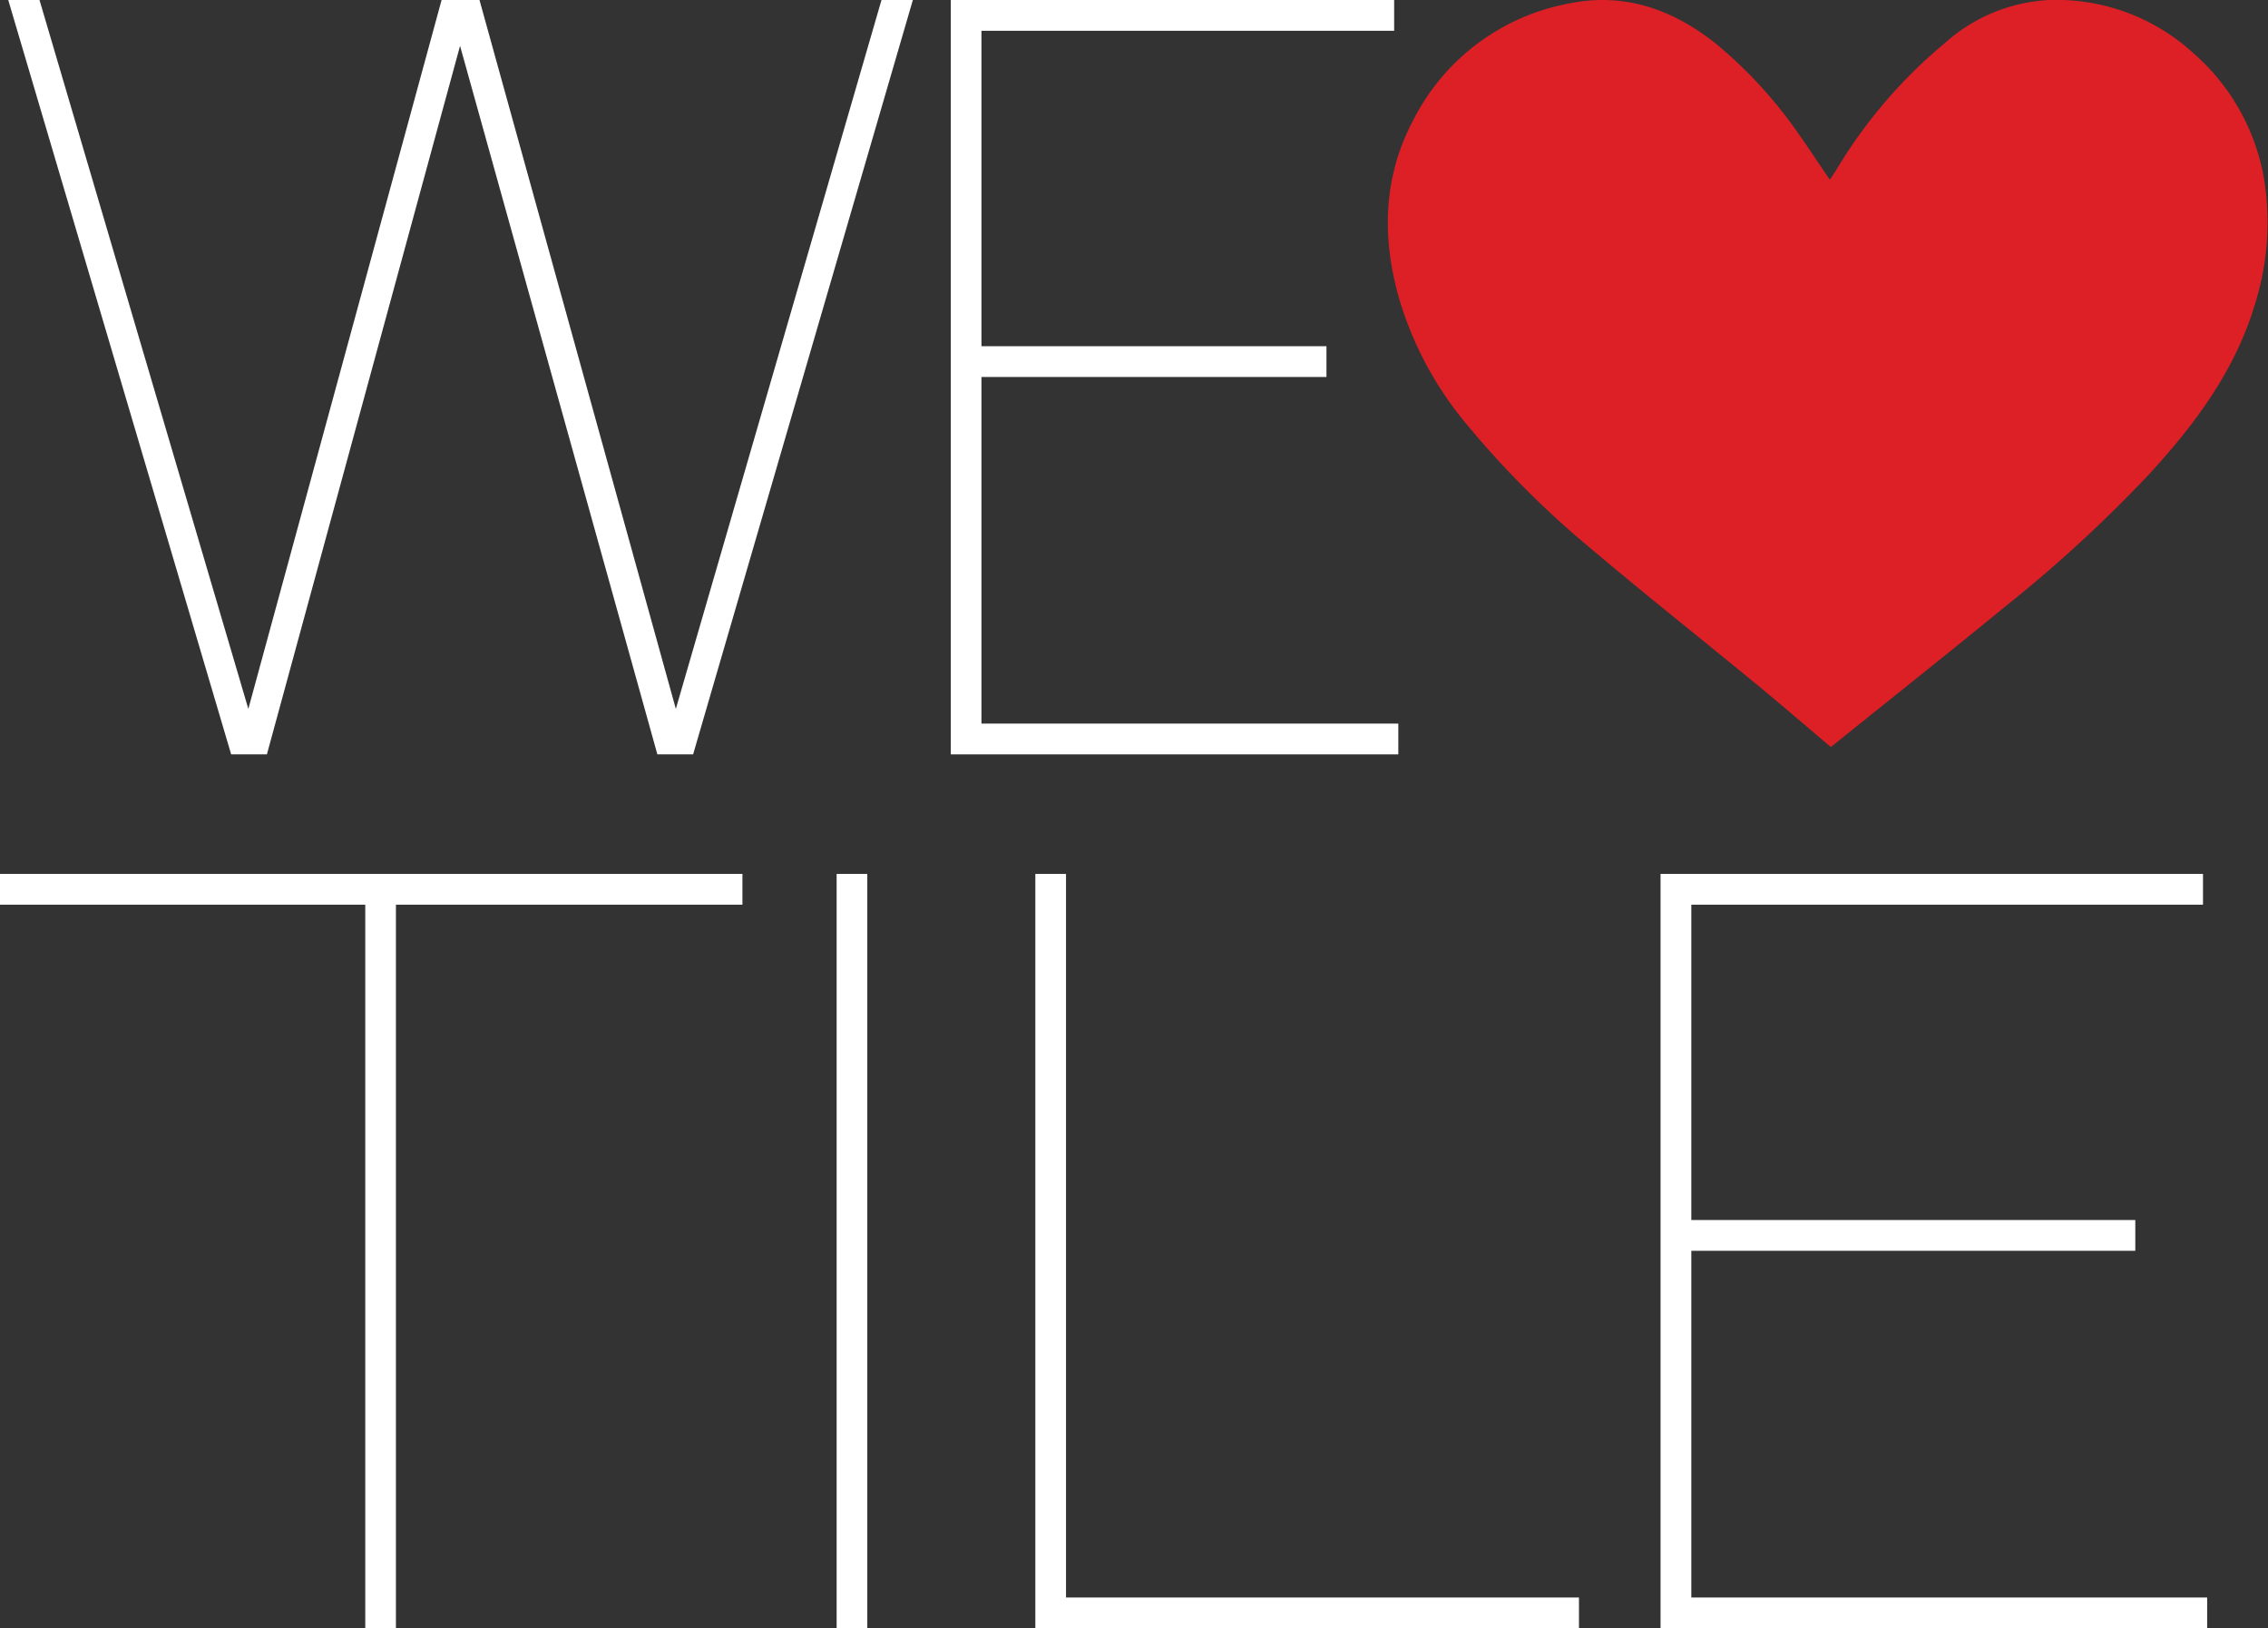 <svg id="Layer_1" data-name="Layer 1" xmlns="http://www.w3.org/2000/svg" viewBox="0 0 228.5 164"><rect x="0" y="0" width="228.5" height="164" fill="#333333" stroke="none"/><defs><style>.cls-1{fill:#fff;}.cls-2{fill:#dd1f26;}</style></defs><title>welovetile</title><g id="WE"><polygon class="cls-1" points="68.09 71.4 48.41 0.37 48.31 0 44.49 0 25.02 71.4 3.98 0 0.83 0 23.29 75.98 26.89 75.98 46.35 4.62 66.23 75.98 69.83 75.98 91.97 0 88.81 0 68.09 71.4"/><polygon class="cls-1" points="140.88 72.88 98.88 72.88 98.88 37.97 133.64 37.97 133.64 34.87 98.88 34.87 98.88 3.1 140.46 3.1 140.46 0 95.79 0 95.79 75.98 140.88 75.98 140.88 72.88"/><polygon class="cls-1" points="0 91.12 36.8 91.12 36.8 164 39.89 164 39.89 91.12 74.8 91.12 74.8 88.02 0 88.02 0 91.12"/><rect class="cls-1" x="84.29" y="88.02" width="3.09" height="75.98"/><polygon class="cls-1" points="107.4 88.02 104.31 88.02 104.31 164 159.08 164 159.08 160.9 107.4 160.9 107.4 88.02"/><polygon class="cls-1" points="170.4 160.9 170.4 125.98 215.13 125.98 215.13 122.88 170.4 122.88 170.4 91.12 221.95 91.12 221.95 88.02 167.3 88.02 167.3 164 222.37 164 222.37 160.9 170.4 160.9"/><path class="cls-2" d="M184.45,75.24c-2.44-2.07-4.81-4.11-7.22-6.1-5.65-4.65-11.39-9.19-17-13.93a95,95,0,0,1-12.7-12.76A35.25,35.25,0,0,1,140.94,30c-1.73-6.11-1.59-12.19,1.44-17.89A22.09,22.09,0,0,1,157.87.39c5.69-1.22,10.59.51,15,4a45.48,45.48,0,0,1,8.49,9.31c1,1.4,1.94,2.89,3,4.4.23-.35.48-.72.71-1.1A49.89,49.89,0,0,1,195.92,4.36,17,17,0,0,1,206.48,0,20.45,20.45,0,0,1,221,5.37a21.7,21.7,0,0,1,7.06,12.4,27.33,27.33,0,0,1-.83,12.72c-2,6.8-6.07,12.22-10.74,17.31A138.81,138.81,0,0,1,202,61.11c-5.66,4.64-11.39,9.18-17.09,13.77Z"/></g></svg>